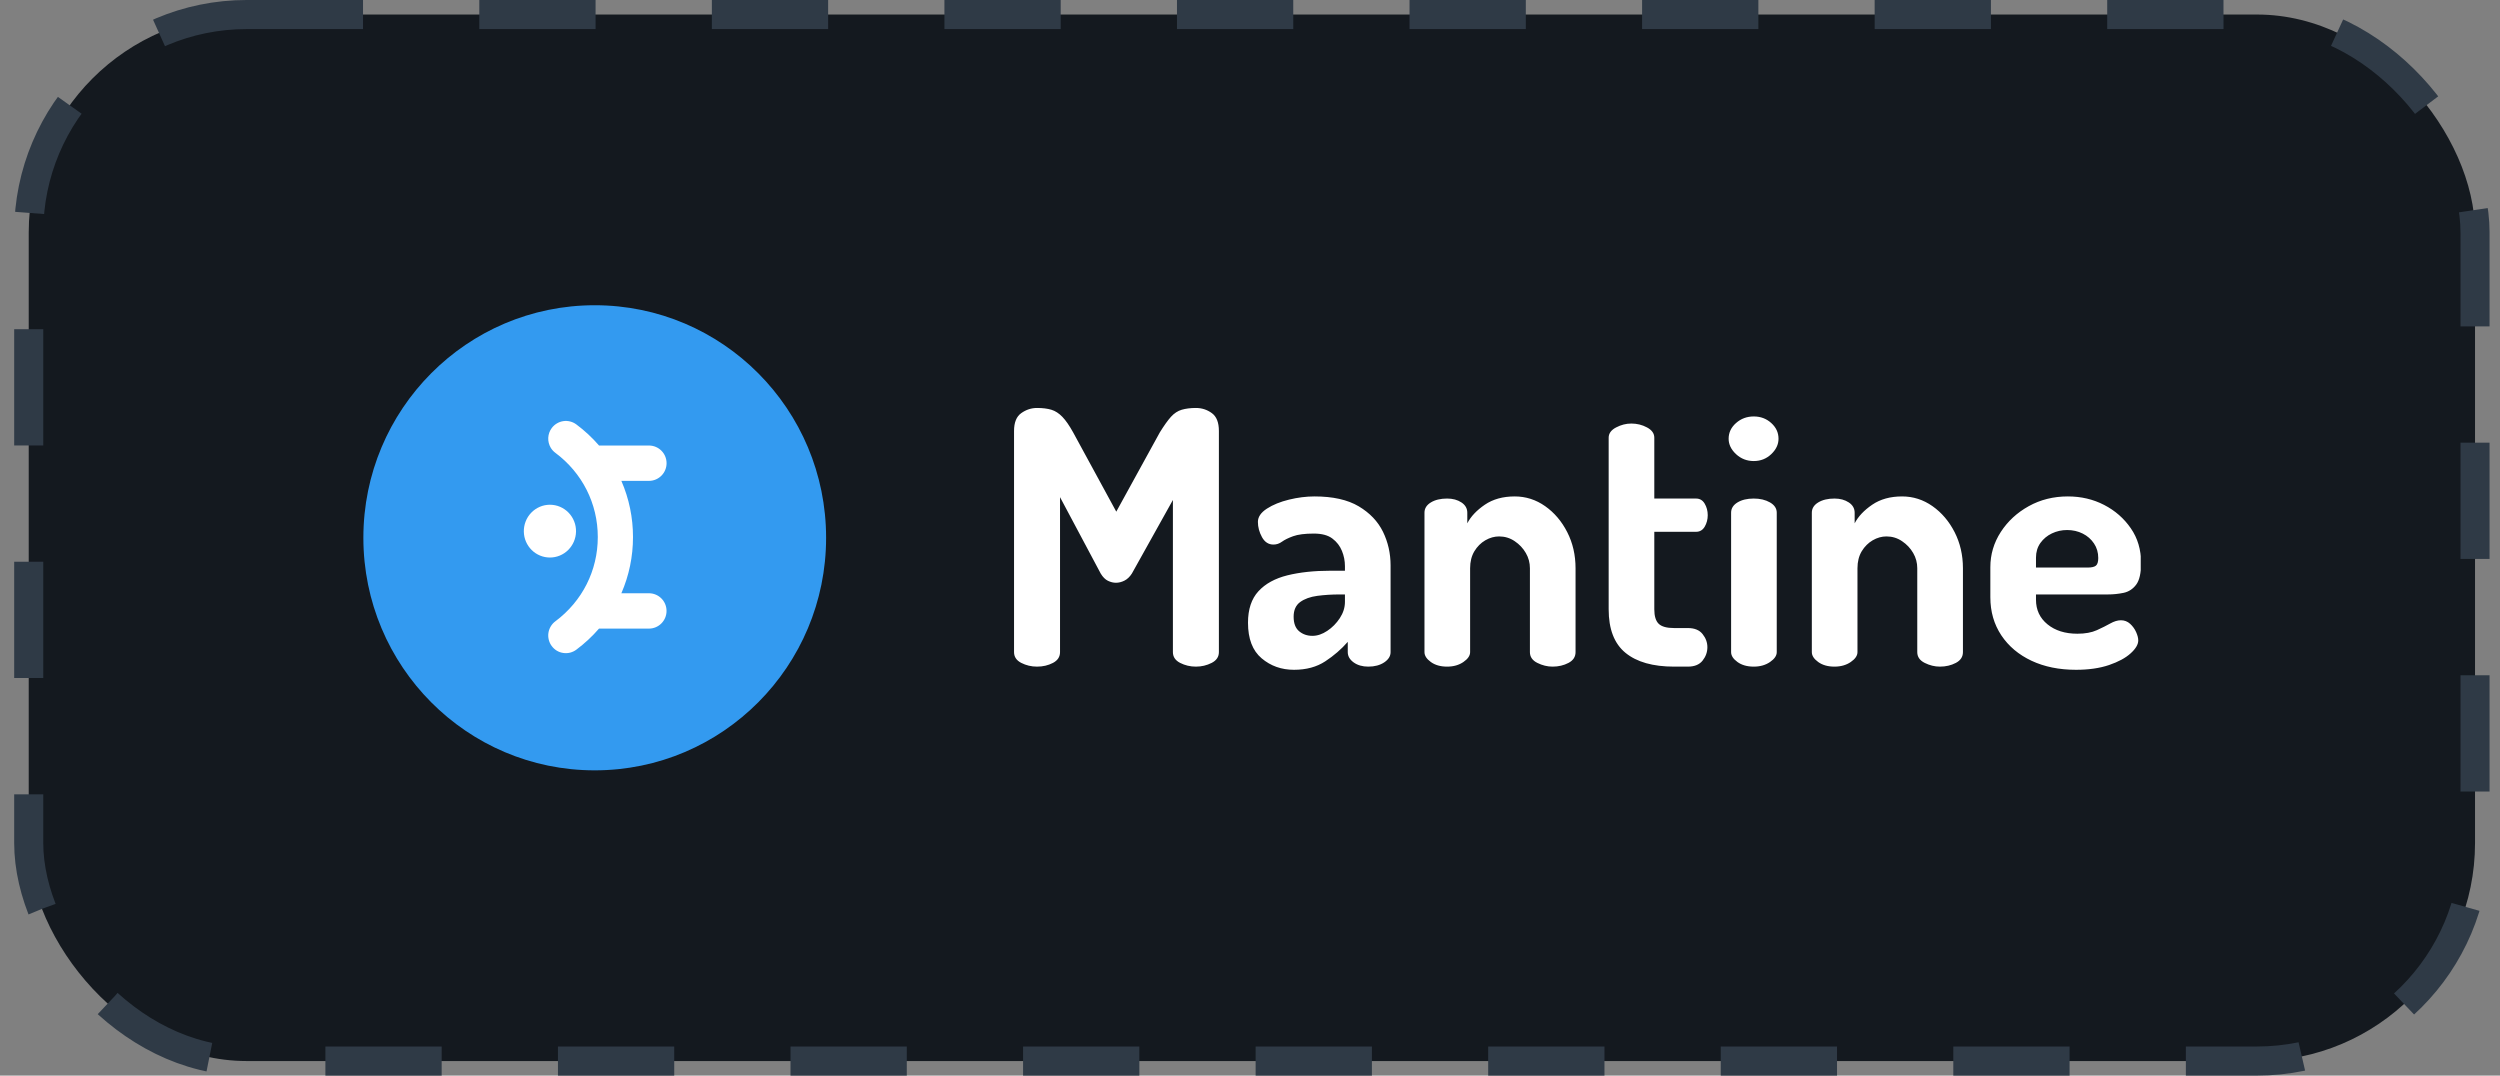 <svg width="86" height="37" viewBox="0 0 86 37" fill="none" xmlns="http://www.w3.org/2000/svg">
<rect x="0" y="0" width="86" height="37" fill="#808080" stroke="none"/>
<rect x="0.988" y="0.5" width="84.153" height="36" rx="7.5" fill="#14191F"/>
<g clip-path="url(#clip0_6594_833729)">
<path d="M28.418 18.5C28.418 14.082 24.854 10.5 20.459 10.5C16.063 10.5 12.5 14.082 12.5 18.5C12.5 22.918 16.063 26.5 20.459 26.5C24.854 26.5 28.418 22.918 28.418 18.5Z" fill="#339AF0"/>
<path d="M18.979 14.726C18.907 14.823 18.866 14.939 18.86 15.059C18.854 15.179 18.884 15.299 18.945 15.402C18.986 15.47 19.04 15.53 19.104 15.577C20.031 16.268 20.564 17.324 20.564 18.475C20.564 19.626 20.031 20.682 19.104 21.373C19.04 21.42 18.986 21.48 18.946 21.548C18.863 21.686 18.838 21.852 18.878 22.009C18.897 22.086 18.931 22.159 18.979 22.223C19.026 22.287 19.085 22.341 19.153 22.383C19.222 22.424 19.297 22.451 19.376 22.462C19.455 22.474 19.535 22.47 19.612 22.451C19.689 22.431 19.762 22.397 19.826 22.349C20.111 22.136 20.373 21.893 20.606 21.624H22.323C22.657 21.624 22.929 21.352 22.929 21.016C22.929 20.68 22.658 20.408 22.323 20.408H21.375C21.64 19.798 21.776 19.14 21.775 18.475C21.776 17.81 21.64 17.152 21.375 16.542H22.324C22.658 16.542 22.93 16.27 22.93 15.934C22.93 15.598 22.659 15.326 22.324 15.326H20.607C20.374 15.057 20.112 14.813 19.826 14.6C19.763 14.553 19.69 14.518 19.613 14.499C19.536 14.479 19.456 14.475 19.377 14.487C19.218 14.511 19.075 14.597 18.979 14.726H18.979Z" fill="white"/>
<path fill-rule="evenodd" clip-rule="evenodd" d="M18.02 18.293C18.017 18.172 18.038 18.052 18.082 17.939C18.125 17.826 18.191 17.724 18.275 17.637C18.358 17.55 18.458 17.482 18.569 17.434C18.679 17.387 18.798 17.363 18.917 17.363C19.037 17.363 19.156 17.387 19.266 17.434C19.377 17.482 19.477 17.55 19.56 17.637C19.644 17.724 19.709 17.826 19.753 17.939C19.797 18.052 19.818 18.172 19.815 18.293C19.809 18.529 19.712 18.755 19.544 18.921C19.378 19.086 19.152 19.179 18.918 19.179C18.683 19.179 18.457 19.086 18.29 18.921C18.122 18.755 18.025 18.529 18.02 18.293Z" fill="white"/>
<path d="M41.139 22.932C41.334 22.932 41.514 22.889 41.681 22.804C41.847 22.719 41.93 22.595 41.93 22.433V14.825C41.93 14.533 41.849 14.328 41.687 14.211C41.525 14.093 41.342 14.034 41.139 14.034C40.953 14.034 40.79 14.055 40.652 14.095C40.514 14.136 40.391 14.217 40.281 14.338C40.171 14.46 40.044 14.639 39.898 14.874L38.4 17.601L36.916 14.874C36.786 14.639 36.662 14.46 36.544 14.338C36.427 14.217 36.301 14.136 36.167 14.095C36.033 14.055 35.869 14.034 35.674 14.034C35.479 14.034 35.299 14.093 35.132 14.211C34.966 14.328 34.883 14.533 34.883 14.825V22.433C34.883 22.595 34.966 22.719 35.132 22.804C35.299 22.889 35.479 22.932 35.674 22.932C35.877 22.932 36.059 22.889 36.222 22.804C36.384 22.719 36.465 22.595 36.465 22.433V17.102L37.865 19.731C37.938 19.852 38.021 19.935 38.114 19.98C38.208 20.025 38.299 20.047 38.388 20.047C38.486 20.047 38.583 20.023 38.68 19.974C38.778 19.925 38.863 19.844 38.936 19.731L40.348 17.199V22.433C40.348 22.595 40.431 22.719 40.597 22.804C40.764 22.889 40.944 22.932 41.139 22.932ZM44.513 23.041C44.935 23.041 45.294 22.944 45.59 22.749C45.887 22.554 46.144 22.331 46.363 22.08V22.433C46.363 22.571 46.43 22.688 46.564 22.786C46.698 22.883 46.867 22.932 47.069 22.932C47.288 22.932 47.471 22.883 47.617 22.786C47.763 22.688 47.836 22.571 47.836 22.433V19.451C47.836 19.037 47.749 18.651 47.575 18.294C47.4 17.937 47.122 17.645 46.741 17.418C46.359 17.191 45.852 17.077 45.219 17.077C44.935 17.077 44.643 17.114 44.343 17.187C44.043 17.26 43.789 17.363 43.582 17.497C43.375 17.631 43.272 17.783 43.272 17.953C43.272 18.132 43.318 18.306 43.412 18.477C43.505 18.647 43.637 18.733 43.807 18.733C43.913 18.733 44.01 18.7 44.099 18.635C44.189 18.57 44.316 18.507 44.483 18.446C44.649 18.386 44.886 18.355 45.195 18.355C45.471 18.355 45.684 18.412 45.834 18.526C45.984 18.639 46.094 18.781 46.163 18.952C46.231 19.118 46.266 19.295 46.266 19.475V19.633H45.767C45.207 19.633 44.714 19.686 44.288 19.791C43.862 19.897 43.529 20.079 43.29 20.339C43.051 20.599 42.931 20.96 42.931 21.422C42.931 21.974 43.087 22.382 43.4 22.646C43.712 22.91 44.083 23.041 44.513 23.041ZM45.146 21.873C44.968 21.873 44.816 21.82 44.69 21.715C44.564 21.609 44.501 21.443 44.501 21.215C44.501 20.988 44.576 20.82 44.726 20.71C44.877 20.601 45.073 20.53 45.317 20.497C45.56 20.465 45.816 20.449 46.084 20.449H46.266V20.704C46.266 20.899 46.207 21.086 46.09 21.264C45.972 21.443 45.828 21.589 45.657 21.702C45.487 21.816 45.317 21.873 45.146 21.873ZM53.408 22.932C53.611 22.932 53.794 22.889 53.956 22.804C54.118 22.719 54.199 22.595 54.199 22.433V19.548C54.199 19.093 54.104 18.68 53.913 18.306C53.723 17.933 53.469 17.635 53.153 17.412C52.836 17.189 52.487 17.077 52.106 17.077C51.7 17.077 51.357 17.172 51.077 17.363C50.797 17.554 50.596 17.767 50.475 18.002V17.637C50.475 17.491 50.408 17.373 50.274 17.284C50.14 17.195 49.976 17.15 49.781 17.15C49.554 17.15 49.367 17.195 49.221 17.284C49.075 17.373 49.002 17.491 49.002 17.637V22.433C49.002 22.554 49.075 22.668 49.221 22.773C49.367 22.879 49.554 22.932 49.781 22.932C50 22.932 50.187 22.879 50.341 22.773C50.495 22.668 50.572 22.554 50.572 22.433V19.548C50.572 19.321 50.621 19.126 50.718 18.964C50.816 18.802 50.941 18.676 51.096 18.586C51.25 18.497 51.408 18.453 51.57 18.453C51.765 18.453 51.944 18.507 52.106 18.617C52.268 18.726 52.396 18.862 52.489 19.025C52.582 19.183 52.63 19.364 52.629 19.548V22.433C52.629 22.595 52.714 22.719 52.885 22.804C53.055 22.889 53.23 22.932 53.408 22.932ZM58.064 22.932C58.291 22.932 58.46 22.863 58.569 22.725C58.679 22.587 58.734 22.433 58.734 22.262C58.734 22.1 58.679 21.95 58.569 21.812C58.46 21.674 58.291 21.605 58.064 21.605H57.589C57.338 21.605 57.161 21.556 57.06 21.459C56.959 21.362 56.908 21.195 56.908 20.96V18.294H58.344C58.474 18.294 58.573 18.235 58.642 18.118C58.711 18 58.746 17.868 58.746 17.722C58.746 17.576 58.711 17.444 58.642 17.327C58.573 17.209 58.474 17.15 58.344 17.15H56.908V15.057C56.908 14.911 56.825 14.793 56.658 14.704C56.492 14.614 56.311 14.57 56.117 14.57C55.938 14.57 55.764 14.614 55.593 14.704C55.423 14.793 55.338 14.911 55.338 15.057V20.96C55.338 21.642 55.53 22.141 55.916 22.457C56.301 22.773 56.859 22.932 57.589 22.932H58.064ZM60.329 15.86C60.564 15.86 60.765 15.781 60.931 15.623C61.098 15.464 61.181 15.288 61.181 15.093C61.181 14.882 61.098 14.702 60.931 14.552C60.765 14.401 60.564 14.326 60.329 14.326C60.094 14.326 59.891 14.401 59.72 14.552C59.55 14.702 59.465 14.882 59.465 15.093C59.465 15.288 59.55 15.464 59.72 15.623C59.891 15.781 60.094 15.86 60.329 15.86ZM60.329 22.932C60.548 22.932 60.734 22.879 60.889 22.773C61.043 22.668 61.12 22.554 61.12 22.433V17.637C61.12 17.491 61.043 17.373 60.889 17.284C60.735 17.195 60.548 17.15 60.329 17.15C60.102 17.15 59.915 17.195 59.769 17.284C59.623 17.373 59.55 17.491 59.55 17.637V22.433C59.55 22.554 59.623 22.668 59.769 22.773C59.915 22.879 60.102 22.932 60.329 22.932ZM66.733 22.932C66.936 22.932 67.119 22.889 67.281 22.804C67.443 22.719 67.525 22.595 67.525 22.433V19.548C67.525 19.093 67.429 18.68 67.239 18.306C67.048 17.933 66.794 17.635 66.478 17.412C66.161 17.189 65.812 17.077 65.431 17.077C65.025 17.077 64.683 17.172 64.403 17.363C64.123 17.554 63.922 17.767 63.8 18.002V17.637C63.8 17.491 63.733 17.373 63.599 17.284C63.465 17.195 63.301 17.15 63.106 17.15C62.879 17.15 62.692 17.195 62.546 17.284C62.4 17.373 62.327 17.491 62.327 17.637V22.433C62.327 22.554 62.4 22.668 62.546 22.773C62.692 22.879 62.879 22.932 63.106 22.932C63.325 22.932 63.512 22.879 63.666 22.773C63.82 22.668 63.897 22.554 63.897 22.433V19.548C63.897 19.321 63.946 19.126 64.043 18.964C64.141 18.802 64.267 18.676 64.421 18.586C64.575 18.497 64.733 18.453 64.895 18.453C65.09 18.453 65.269 18.507 65.431 18.617C65.593 18.726 65.721 18.862 65.814 19.025C65.907 19.183 65.955 19.364 65.954 19.548V22.433C65.954 22.595 66.04 22.719 66.21 22.804C66.38 22.889 66.555 22.932 66.733 22.932ZM71.414 23.041C71.852 23.041 72.231 22.986 72.552 22.877C72.872 22.767 73.12 22.634 73.294 22.475C73.469 22.317 73.556 22.169 73.556 22.031C73.556 21.95 73.532 21.855 73.483 21.745C73.435 21.636 73.364 21.539 73.276 21.459C73.187 21.378 73.081 21.337 72.96 21.337C72.846 21.337 72.724 21.374 72.594 21.447C72.465 21.52 72.31 21.597 72.132 21.678C71.953 21.759 71.73 21.8 71.462 21.8C71.04 21.8 70.698 21.692 70.434 21.477C70.17 21.262 70.038 20.98 70.038 20.631V20.449H72.509C72.696 20.449 72.876 20.43 73.051 20.394C73.225 20.357 73.369 20.264 73.483 20.114C73.597 19.964 73.653 19.714 73.653 19.365C73.653 18.911 73.536 18.513 73.3 18.173C73.065 17.832 72.759 17.564 72.381 17.369C72.004 17.174 71.588 17.077 71.134 17.077C70.639 17.077 70.19 17.189 69.789 17.412C69.387 17.635 69.067 17.931 68.827 18.3C68.588 18.67 68.468 19.073 68.468 19.512V20.546C68.468 21.041 68.594 21.477 68.845 21.855C69.097 22.232 69.444 22.524 69.886 22.731C70.328 22.938 70.838 23.041 71.414 23.041ZM71.815 19.524H70.038V19.183C70.038 18.988 70.089 18.82 70.19 18.678C70.292 18.536 70.424 18.426 70.586 18.349C70.748 18.272 70.923 18.233 71.109 18.233C71.304 18.233 71.483 18.274 71.645 18.355C71.807 18.436 71.937 18.55 72.034 18.696C72.132 18.842 72.18 19.008 72.18 19.195C72.18 19.325 72.154 19.412 72.101 19.457C72.049 19.501 71.953 19.524 71.815 19.524Z" fill="white"/>
</g>
<rect x="0.988" y="0.5" width="84.153" height="36" rx="7.5" stroke="#2F3A46" stroke-dasharray="4 4"/>
<defs>
<clipPath id="clip0_6594_833729">
<rect width="61.153" height="16" fill="white" transform="translate(12.488 10.5)"/>
</clipPath>
</defs>
</svg>
